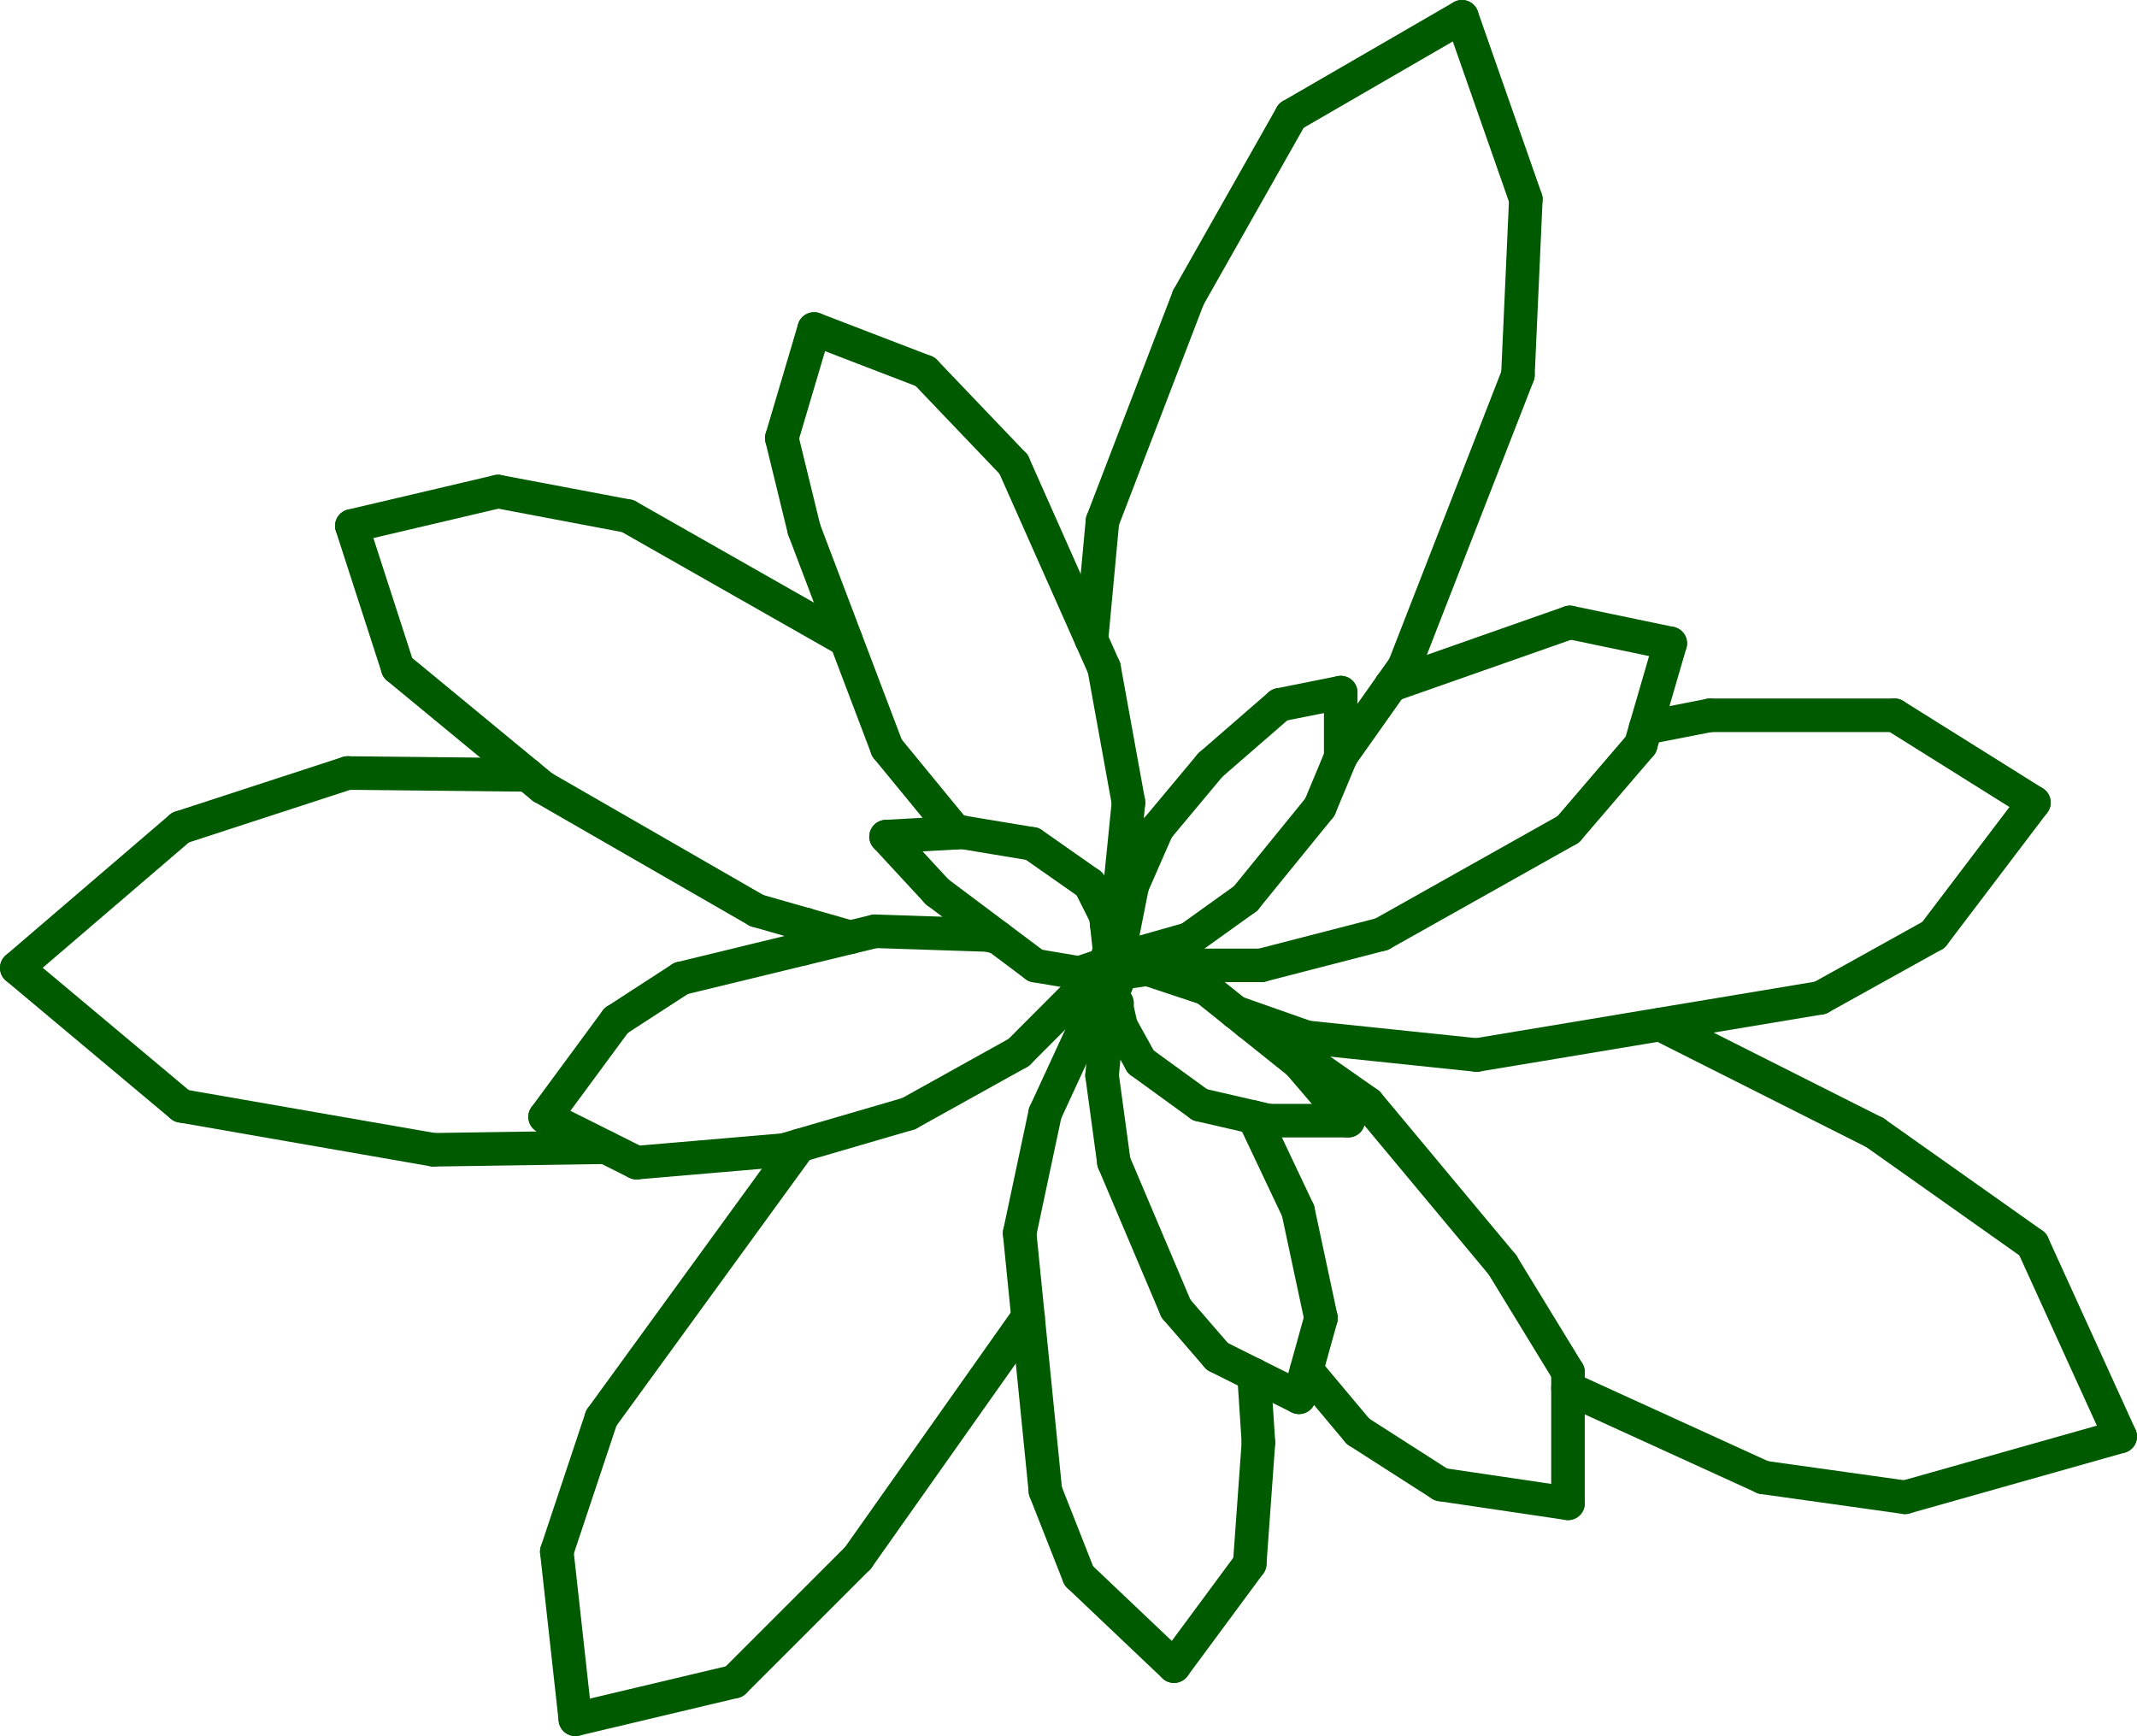 <?xml version="1.0" encoding="UTF-8" standalone="no"?>
<svg
   viewBox="0 0 15.92 12.934"
   version="1.1"
   stroke-linecap="round"
   stroke-linejoin="round"
   fill-rule="evenodd"
   xml:space="preserve"
   id="svg66227"
   sodipodi:docname="bush_10.svg"
   inkscape:version="1.1 (c68e22c387, 2021-05-23)"
   width="15.92"
   height="12.934"
   xmlns:inkscape="http://www.inkscape.org/namespaces/inkscape"
   xmlns:sodipodi="http://sodipodi.sourceforge.net/DTD/sodipodi-0.dtd"
   xmlns="http://www.w3.org/2000/svg"
   xmlns:svg="http://www.w3.org/2000/svg"
   xmlns:rdf="http://www.w3.org/1999/02/22-rdf-syntax-ns#"
   xmlns:cc="http://creativecommons.org/ns#"
   xmlns:dc="http://purl.org/dc/elements/1.1/"><title
   id="title5025">Cespugli</title><sodipodi:namedview
   id="namedview66229"
   pagecolor="#ffffff"
   bordercolor="#666666"
   borderopacity="1.0"
   inkscape:pageshadow="2"
   inkscape:pageopacity="0.0"
   inkscape:pagecheckerboard="0"
   showgrid="false"
   inkscape:zoom="60.538117"
   inkscape:cx="7.9619259"
   inkscape:cy="6.467"
   inkscape:window-width="1920"
   inkscape:window-height="1001"
   inkscape:window-x="-9"
   inkscape:window-y="-9"
   inkscape:window-maximized="1"
   inkscape:current-layer="svg66227"
   fit-margin-top="0"
   fit-margin-left="0"
   fit-margin-right="0"
   fit-margin-bottom="0" />
<defs
   id="defs5">
<clipPath
   id="clipId0">
<path
   d="M 0,600 H 800 V 0 H 0 Z"
   id="path2" />
</clipPath>






















































































































































































































































































































































































































































































































































































































































































































































































































































































































































































































































































































































































































































































































































































































































































































































































































































































































































































































































































































































































































































































































































































































































































































































































































































































































































































































































































































































































































































































































































































































































































































































































































































































































































































































































































































































































































































































































































































































































































































































































































































































































































































































































































































































































































































































































































































































































































































































































































































































































































































































































































































































































































































































































































































































































































































































































































































































































































































































































































































































































































































































































































































































































































































































































































































































































































































































































































































































































































































































































































































































































































































































































































































































































































































































































































































































































































































































































































































































































































































































































































































































































































































































































































































































































































































































































































































































































































































































































































































































































































































































































































































































































































































































































































































































































































































































































































































































































































































































































































































































































































































































































































































































































































































































































































































































































































































































































































































































































































































































































































































































































































































































































































































































































































































































































































































































































































































































































































































































































































































































































































































































































































































































































































































































































































































































































































































































































































































































































































































































































































































































































































































































































































































































































































































































































































































































































































































































































































































































































































































































































































































































































































































































































































































































































































































































































































































































































































































































































































































































































































































































































































































































































































































































































































































































































































































































































































































































































































































































































































































































































































































































































































































































































































































































































































































































































































































































































































































































































































































































































































































































































































































































































































































































































































































































































































































































































































































































































































































































































































































































































































































































































































































































































































































































































































































































































































































































































































































































































































































































































































































































































































































































































































































































































































































































































































































































































































































































































































































































































































































































































































































































































































































































































































































































































































































































































































































































































































































































































































































































































































































































































































































































































































































































































































































































































































































































































































































































































































































































































































































































































































































































































































































































































































































































































































































































































































































































































































































































































































































































































































































































































































































































































































</defs>
<g
   clip-path="url(#clipId0)"
   fill="none"
   stroke="#000000"
   stroke-width="0.1"
   id="g7"
   transform="translate(-287.321,-488.09)" />




<g
   id="g6095"
   style="fill:none;fill-opacity:1;stroke:#005a00;stroke-opacity:1"><path
     d="M 6,6.887 A 2.314,2.314 0 0 0 5.983,7.068"
     id="path4015"
     style="fill:none;stroke:#005a00;stroke-width:0.25;fill-opacity:1;stroke-opacity:1" /><polyline
     points="299.69,495.723 301.288,496.528 "
     id="polyline4019"
     style="fill:none;stroke:#005a00;stroke-width:0.25;fill-opacity:1;stroke-opacity:1"
     transform="translate(-287.321,-488.09)" /><polyline
     points="301.288,496.528 302.464,497.36 "
     id="polyline4021"
     style="fill:none;stroke:#005a00;stroke-width:0.25;fill-opacity:1;stroke-opacity:1"
     transform="translate(-287.321,-488.09)" /><polyline
     points="302.464,497.36 303.116,498.792 "
     id="polyline4023"
     style="fill:none;stroke:#005a00;stroke-width:0.25;fill-opacity:1;stroke-opacity:1"
     transform="translate(-287.321,-488.09)" /><polyline
     points="299.002,498.433 300.457,499.097 "
     id="polyline4025"
     style="fill:none;stroke:#005a00;stroke-width:0.25;fill-opacity:1;stroke-opacity:1"
     transform="translate(-287.321,-488.09)" /><polyline
     points="300.457,499.097 301.513,499.245 "
     id="polyline4027"
     style="fill:none;stroke:#005a00;stroke-width:0.25;fill-opacity:1;stroke-opacity:1"
     transform="translate(-287.321,-488.09)" /><polyline
     points="301.513,499.245 303.116,498.792 "
     id="polyline4029"
     style="fill:none;stroke:#005a00;stroke-width:0.25;fill-opacity:1;stroke-opacity:1"
     transform="translate(-287.321,-488.09)" /><polyline
     points="302.473,494.069 301.725,495.055 "
     id="polyline4031"
     style="fill:none;stroke:#005a00;stroke-width:0.25;fill-opacity:1;stroke-opacity:1"
     transform="translate(-287.321,-488.09)" /><polyline
     points="301.725,495.055 300.881,495.524 "
     id="polyline4033"
     style="fill:none;stroke:#005a00;stroke-width:0.25;fill-opacity:1;stroke-opacity:1"
     transform="translate(-287.321,-488.09)" /><polyline
     points="300.881,495.524 298.322,495.95 "
     id="polyline4035"
     style="fill:none;stroke:#005a00;stroke-width:0.25;fill-opacity:1;stroke-opacity:1"
     transform="translate(-287.321,-488.09)" /><polyline
     points="298.322,495.95 297.055,495.818 "
     id="polyline4037"
     style="fill:none;stroke:#005a00;stroke-width:0.25;fill-opacity:1;stroke-opacity:1"
     transform="translate(-287.321,-488.09)" /><polyline
     points="297.055,495.818 296.524,495.631 "
     id="polyline4039"
     style="fill:none;stroke:#005a00;stroke-width:0.25;fill-opacity:1;stroke-opacity:1"
     transform="translate(-287.321,-488.09)" /><polyline
     points="299.58,493.513 300.06,493.419 "
     id="polyline4041"
     style="fill:none;stroke:#005a00;stroke-width:0.25;fill-opacity:1;stroke-opacity:1"
     transform="translate(-287.321,-488.09)" /><polyline
     points="300.06,493.419 301.435,493.419 "
     id="polyline4043"
     style="fill:none;stroke:#005a00;stroke-width:0.25;fill-opacity:1;stroke-opacity:1"
     transform="translate(-287.321,-488.09)" /><polyline
     points="301.435,493.419 302.473,494.069 "
     id="polyline4045"
     style="fill:none;stroke:#005a00;stroke-width:0.25;fill-opacity:1;stroke-opacity:1"
     transform="translate(-287.321,-488.09)" /><polyline
     points="296.998,498.5 296.39,498.196 "
     id="polyline4047"
     style="fill:none;stroke:#005a00;stroke-width:0.25;fill-opacity:1;stroke-opacity:1"
     transform="translate(-287.321,-488.09)" /><polyline
     points="296.39,498.196 296.082,497.84 "
     id="polyline4049"
     style="fill:none;stroke:#005a00;stroke-width:0.25;fill-opacity:1;stroke-opacity:1"
     transform="translate(-287.321,-488.09)" /><polyline
     points="296.082,497.84 295.619,496.748 "
     id="polyline4051"
     style="fill:none;stroke:#005a00;stroke-width:0.25;fill-opacity:1;stroke-opacity:1"
     transform="translate(-287.321,-488.09)" /><polyline
     points="295.619,496.748 295.531,496.101 "
     id="polyline4053"
     style="fill:none;stroke:#005a00;stroke-width:0.25;fill-opacity:1;stroke-opacity:1"
     transform="translate(-287.321,-488.09)" /><polyline
     points="295.531,496.101 295.581,495.591 "
     id="polyline4055"
     style="fill:none;stroke:#005a00;stroke-width:0.25;fill-opacity:1;stroke-opacity:1"
     transform="translate(-287.321,-488.09)" /><polyline
     points="296.661,496.413 296.991,497.11 "
     id="polyline4057"
     style="fill:none;stroke:#005a00;stroke-width:0.25;fill-opacity:1;stroke-opacity:1"
     transform="translate(-287.321,-488.09)" /><polyline
     points="296.991,497.11 297.162,497.91 "
     id="polyline4059"
     style="fill:none;stroke:#005a00;stroke-width:0.25;fill-opacity:1;stroke-opacity:1"
     transform="translate(-287.321,-488.09)" /><polyline
     points="297.162,497.91 296.998,498.5 "
     id="polyline4061"
     style="fill:none;stroke:#005a00;stroke-width:0.25;fill-opacity:1;stroke-opacity:1"
     transform="translate(-287.321,-488.09)" /><polyline
     points="297.365,496.439 296.996,496.008 "
     id="polyline4063"
     style="fill:none;stroke:#005a00;stroke-width:0.25;fill-opacity:1;stroke-opacity:1"
     transform="translate(-287.321,-488.09)" /><polyline
     points="296.996,496.008 296.305,495.455 "
     id="polyline4065"
     style="fill:none;stroke:#005a00;stroke-width:0.25;fill-opacity:1;stroke-opacity:1"
     transform="translate(-287.321,-488.09)" /><polyline
     points="296.305,495.455 295.869,495.31 "
     id="polyline4067"
     style="fill:none;stroke:#005a00;stroke-width:0.25;fill-opacity:1;stroke-opacity:1"
     transform="translate(-287.321,-488.09)" /><polyline
     points="295.869,495.31 295.672,495.339 "
     id="polyline4069"
     style="fill:none;stroke:#005a00;stroke-width:0.25;fill-opacity:1;stroke-opacity:1"
     transform="translate(-287.321,-488.09)" /><polyline
     points="295.672,495.339 295.615,495.48 "
     id="polyline4071"
     style="fill:none;stroke:#005a00;stroke-width:0.25;fill-opacity:1;stroke-opacity:1"
     transform="translate(-287.321,-488.09)" /><polyline
     points="295.615,495.48 295.672,495.734 "
     id="polyline4073"
     style="fill:none;stroke:#005a00;stroke-width:0.25;fill-opacity:1;stroke-opacity:1"
     transform="translate(-287.321,-488.09)" /><polyline
     points="295.672,495.734 295.82,496.001 "
     id="polyline4075"
     style="fill:none;stroke:#005a00;stroke-width:0.25;fill-opacity:1;stroke-opacity:1"
     transform="translate(-287.321,-488.09)" /><polyline
     points="295.82,496.001 296.261,496.321 "
     id="polyline4077"
     style="fill:none;stroke:#005a00;stroke-width:0.25;fill-opacity:1;stroke-opacity:1"
     transform="translate(-287.321,-488.09)" /><polyline
     points="296.261,496.321 296.772,496.439 "
     id="polyline4079"
     style="fill:none;stroke:#005a00;stroke-width:0.25;fill-opacity:1;stroke-opacity:1"
     transform="translate(-287.321,-488.09)" /><polyline
     points="296.772,496.439 297.365,496.439 "
     id="polyline4081"
     style="fill:none;stroke:#005a00;stroke-width:0.25;fill-opacity:1;stroke-opacity:1"
     transform="translate(-287.321,-488.09)" /><polyline
     points="299.002,499.29 299.002,498.312 "
     id="polyline4083"
     style="fill:none;stroke:#005a00;stroke-width:0.25;fill-opacity:1;stroke-opacity:1"
     transform="translate(-287.321,-488.09)" /><polyline
     points="299.002,498.312 298.513,497.512 "
     id="polyline4085"
     style="fill:none;stroke:#005a00;stroke-width:0.25;fill-opacity:1;stroke-opacity:1"
     transform="translate(-287.321,-488.09)" /><polyline
     points="298.513,497.512 297.512,496.311 "
     id="polyline4087"
     style="fill:none;stroke:#005a00;stroke-width:0.25;fill-opacity:1;stroke-opacity:1"
     transform="translate(-287.321,-488.09)" /><polyline
     points="297.512,496.311 296.688,495.734 "
     id="polyline4089"
     style="fill:none;stroke:#005a00;stroke-width:0.25;fill-opacity:1;stroke-opacity:1"
     transform="translate(-287.321,-488.09)" /><polyline
     points="296.688,495.734 296.622,495.709 "
     id="polyline4091"
     style="fill:none;stroke:#005a00;stroke-width:0.25;fill-opacity:1;stroke-opacity:1"
     transform="translate(-287.321,-488.09)" /><polyline
     points="297.055,498.297 297.438,498.754 "
     id="polyline4093"
     style="fill:none;stroke:#005a00;stroke-width:0.25;fill-opacity:1;stroke-opacity:1"
     transform="translate(-287.321,-488.09)" /><polyline
     points="297.438,498.754 298.056,499.15 "
     id="polyline4095"
     style="fill:none;stroke:#005a00;stroke-width:0.25;fill-opacity:1;stroke-opacity:1"
     transform="translate(-287.321,-488.09)" /><polyline
     points="298.056,499.15 299.002,499.29 "
     id="polyline4097"
     style="fill:none;stroke:#005a00;stroke-width:0.25;fill-opacity:1;stroke-opacity:1"
     transform="translate(-287.321,-488.09)" /><polyline
     points="296.067,500.503 296.631,499.74 "
     id="polyline4099"
     style="fill:none;stroke:#005a00;stroke-width:0.25;fill-opacity:1;stroke-opacity:1"
     transform="translate(-287.321,-488.09)" /><polyline
     points="296.631,499.74 296.696,498.837 "
     id="polyline4101"
     style="fill:none;stroke:#005a00;stroke-width:0.25;fill-opacity:1;stroke-opacity:1"
     transform="translate(-287.321,-488.09)" /><polyline
     points="296.696,498.837 296.663,498.332 "
     id="polyline4103"
     style="fill:none;stroke:#005a00;stroke-width:0.25;fill-opacity:1;stroke-opacity:1"
     transform="translate(-287.321,-488.09)" /><polyline
     points="295.643,495.564 295.446,495.649 "
     id="polyline4105"
     style="fill:none;stroke:#005a00;stroke-width:0.25;fill-opacity:1;stroke-opacity:1"
     transform="translate(-287.321,-488.09)" /><polyline
     points="295.446,495.649 295.107,496.383 "
     id="polyline4107"
     style="fill:none;stroke:#005a00;stroke-width:0.25;fill-opacity:1;stroke-opacity:1"
     transform="translate(-287.321,-488.09)" /><polyline
     points="295.107,496.383 294.917,497.278 "
     id="polyline4109"
     style="fill:none;stroke:#005a00;stroke-width:0.25;fill-opacity:1;stroke-opacity:1"
     transform="translate(-287.321,-488.09)" /><polyline
     points="294.917,497.278 295.109,499.198 "
     id="polyline4111"
     style="fill:none;stroke:#005a00;stroke-width:0.25;fill-opacity:1;stroke-opacity:1"
     transform="translate(-287.321,-488.09)" /><polyline
     points="295.109,499.198 295.358,499.83 "
     id="polyline4113"
     style="fill:none;stroke:#005a00;stroke-width:0.25;fill-opacity:1;stroke-opacity:1"
     transform="translate(-287.321,-488.09)" /><polyline
     points="295.358,499.83 296.067,500.503 "
     id="polyline4115"
     style="fill:none;stroke:#005a00;stroke-width:0.25;fill-opacity:1;stroke-opacity:1"
     transform="translate(-287.321,-488.09)" /><polyline
     points="291.607,500.899 292.791,500.618 "
     id="polyline4117"
     style="fill:none;stroke:#005a00;stroke-width:0.25;fill-opacity:1;stroke-opacity:1"
     transform="translate(-287.321,-488.09)" /><polyline
     points="292.791,500.618 293.713,499.696 "
     id="polyline4119"
     style="fill:none;stroke:#005a00;stroke-width:0.25;fill-opacity:1;stroke-opacity:1"
     transform="translate(-287.321,-488.09)" /><polyline
     points="293.713,499.696 294.98,497.902 "
     id="polyline4121"
     style="fill:none;stroke:#005a00;stroke-width:0.25;fill-opacity:1;stroke-opacity:1"
     transform="translate(-287.321,-488.09)" /><polyline
     points="295.498,495.627 295.474,495.508 "
     id="polyline4123"
     style="fill:none;stroke:#005a00;stroke-width:0.25;fill-opacity:1;stroke-opacity:1"
     transform="translate(-287.321,-488.09)" /><polyline
     points="295.474,495.508 295.351,495.49 "
     id="polyline4125"
     style="fill:none;stroke:#005a00;stroke-width:0.25;fill-opacity:1;stroke-opacity:1"
     transform="translate(-287.321,-488.09)" /><polyline
     points="293.277,496.624 291.801,498.654 "
     id="polyline4127"
     style="fill:none;stroke:#005a00;stroke-width:0.25;fill-opacity:1;stroke-opacity:1"
     transform="translate(-287.321,-488.09)" /><polyline
     points="291.801,498.654 291.469,499.65 "
     id="polyline4129"
     style="fill:none;stroke:#005a00;stroke-width:0.25;fill-opacity:1;stroke-opacity:1"
     transform="translate(-287.321,-488.09)" /><polyline
     points="291.469,499.65 291.607,500.899 "
     id="polyline4131"
     style="fill:none;stroke:#005a00;stroke-width:0.25;fill-opacity:1;stroke-opacity:1"
     transform="translate(-287.321,-488.09)" /><polyline
     points="287.446,495.301 288.673,496.329 "
     id="polyline4133"
     style="fill:none;stroke:#005a00;stroke-width:0.25;fill-opacity:1;stroke-opacity:1"
     transform="translate(-287.321,-488.09)" /><polyline
     points="288.673,496.329 290.55,496.656 "
     id="polyline4135"
     style="fill:none;stroke:#005a00;stroke-width:0.25;fill-opacity:1;stroke-opacity:1"
     transform="translate(-287.321,-488.09)" /><polyline
     points="290.55,496.656 291.833,496.637 "
     id="polyline4137"
     style="fill:none;stroke:#005a00;stroke-width:0.25;fill-opacity:1;stroke-opacity:1"
     transform="translate(-287.321,-488.09)" /><polyline
     points="291.252,493.863 289.911,493.849 "
     id="polyline4139"
     style="fill:none;stroke:#005a00;stroke-width:0.25;fill-opacity:1;stroke-opacity:1"
     transform="translate(-287.321,-488.09)" /><polyline
     points="289.911,493.849 288.666,494.255 "
     id="polyline4141"
     style="fill:none;stroke:#005a00;stroke-width:0.25;fill-opacity:1;stroke-opacity:1"
     transform="translate(-287.321,-488.09)" /><polyline
     points="288.666,494.255 287.446,495.301 "
     id="polyline4143"
     style="fill:none;stroke:#005a00;stroke-width:0.25;fill-opacity:1;stroke-opacity:1"
     transform="translate(-287.321,-488.09)" /><polyline
     points="289.942,492.008 290.284,493.065 "
     id="polyline4145"
     style="fill:none;stroke:#005a00;stroke-width:0.25;fill-opacity:1;stroke-opacity:1"
     transform="translate(-287.321,-488.09)" /><polyline
     points="290.284,493.065 291.363,493.955 "
     id="polyline4147"
     style="fill:none;stroke:#005a00;stroke-width:0.25;fill-opacity:1;stroke-opacity:1"
     transform="translate(-287.321,-488.09)" /><polyline
     points="291.363,493.955 292.959,494.874 "
     id="polyline4149"
     style="fill:none;stroke:#005a00;stroke-width:0.25;fill-opacity:1;stroke-opacity:1"
     transform="translate(-287.321,-488.09)" /><polyline
     points="292.959,494.874 293.656,495.073 "
     id="polyline4151"
     style="fill:none;stroke:#005a00;stroke-width:0.25;fill-opacity:1;stroke-opacity:1"
     transform="translate(-287.321,-488.09)" /><polyline
     points="293.623,492.859 291.998,491.935 "
     id="polyline4153"
     style="fill:none;stroke:#005a00;stroke-width:0.25;fill-opacity:1;stroke-opacity:1"
     transform="translate(-287.321,-488.09)" /><polyline
     points="291.998,491.935 291.031,491.752 "
     id="polyline4155"
     style="fill:none;stroke:#005a00;stroke-width:0.25;fill-opacity:1;stroke-opacity:1"
     transform="translate(-287.321,-488.09)" /><polyline
     points="291.031,491.752 289.942,492.008 "
     id="polyline4157"
     style="fill:none;stroke:#005a00;stroke-width:0.25;fill-opacity:1;stroke-opacity:1"
     transform="translate(-287.321,-488.09)" /><polyline
     points="293.386,490.541 293.145,491.354 "
     id="polyline4159"
     style="fill:none;stroke:#005a00;stroke-width:0.25;fill-opacity:1;stroke-opacity:1"
     transform="translate(-287.321,-488.09)" /><polyline
     points="293.145,491.354 293.311,492.034 "
     id="polyline4161"
     style="fill:none;stroke:#005a00;stroke-width:0.25;fill-opacity:1;stroke-opacity:1"
     transform="translate(-287.321,-488.09)" /><polyline
     points="293.311,492.034 293.929,493.663 "
     id="polyline4163"
     style="fill:none;stroke:#005a00;stroke-width:0.25;fill-opacity:1;stroke-opacity:1"
     transform="translate(-287.321,-488.09)" /><polyline
     points="293.929,493.663 294.446,494.293 "
     id="polyline4165"
     style="fill:none;stroke:#005a00;stroke-width:0.25;fill-opacity:1;stroke-opacity:1"
     transform="translate(-287.321,-488.09)" /><polyline
     points="295.566,494.977 295.643,494.915 "
     id="polyline4167"
     style="fill:none;stroke:#005a00;stroke-width:0.25;fill-opacity:1;stroke-opacity:1"
     transform="translate(-287.321,-488.09)" /><polyline
     points="295.643,494.915 295.728,494.069 "
     id="polyline4169"
     style="fill:none;stroke:#005a00;stroke-width:0.25;fill-opacity:1;stroke-opacity:1"
     transform="translate(-287.321,-488.09)" /><polyline
     points="295.728,494.069 295.546,493.066 "
     id="polyline4171"
     style="fill:none;stroke:#005a00;stroke-width:0.25;fill-opacity:1;stroke-opacity:1"
     transform="translate(-287.321,-488.09)" /><polyline
     points="295.546,493.066 294.872,491.549 "
     id="polyline4173"
     style="fill:none;stroke:#005a00;stroke-width:0.25;fill-opacity:1;stroke-opacity:1"
     transform="translate(-287.321,-488.09)" /><polyline
     points="294.872,491.549 294.213,490.859 "
     id="polyline4175"
     style="fill:none;stroke:#005a00;stroke-width:0.25;fill-opacity:1;stroke-opacity:1"
     transform="translate(-287.321,-488.09)" /><polyline
     points="294.213,490.859 293.386,490.541 "
     id="polyline4177"
     style="fill:none;stroke:#005a00;stroke-width:0.25;fill-opacity:1;stroke-opacity:1"
     transform="translate(-287.321,-488.09)" /><polyline
     points="291.382,496.411 292.063,496.752 "
     id="polyline4179"
     style="fill:none;stroke:#005a00;stroke-width:0.25;fill-opacity:1;stroke-opacity:1"
     transform="translate(-287.321,-488.09)" /><polyline
     points="292.063,496.752 293.161,496.658 "
     id="polyline4181"
     style="fill:none;stroke:#005a00;stroke-width:0.25;fill-opacity:1;stroke-opacity:1"
     transform="translate(-287.321,-488.09)" /><polyline
     points="293.161,496.658 294.09,496.387 "
     id="polyline4183"
     style="fill:none;stroke:#005a00;stroke-width:0.25;fill-opacity:1;stroke-opacity:1"
     transform="translate(-287.321,-488.09)" /><polyline
     points="294.09,496.387 294.91,495.931 "
     id="polyline4185"
     style="fill:none;stroke:#005a00;stroke-width:0.25;fill-opacity:1;stroke-opacity:1"
     transform="translate(-287.321,-488.09)" /><polyline
     points="294.91,495.931 295.389,495.451 "
     id="polyline4187"
     style="fill:none;stroke:#005a00;stroke-width:0.25;fill-opacity:1;stroke-opacity:1"
     transform="translate(-287.321,-488.09)" /><polyline
     points="295.389,495.451 295.389,495.339 "
     id="polyline4189"
     style="fill:none;stroke:#005a00;stroke-width:0.25;fill-opacity:1;stroke-opacity:1"
     transform="translate(-287.321,-488.09)" /><polyline
     points="294.756,495.075 294.684,495.056 "
     id="polyline4191"
     style="fill:none;stroke:#005a00;stroke-width:0.25;fill-opacity:1;stroke-opacity:1"
     transform="translate(-287.321,-488.09)" /><polyline
     points="294.684,495.056 293.84,495.028 "
     id="polyline4193"
     style="fill:none;stroke:#005a00;stroke-width:0.25;fill-opacity:1;stroke-opacity:1"
     transform="translate(-287.321,-488.09)" /><polyline
     points="293.84,495.028 292.395,495.379 "
     id="polyline4195"
     style="fill:none;stroke:#005a00;stroke-width:0.25;fill-opacity:1;stroke-opacity:1"
     transform="translate(-287.321,-488.09)" /><polyline
     points="292.395,495.379 291.911,495.693 "
     id="polyline4197"
     style="fill:none;stroke:#005a00;stroke-width:0.25;fill-opacity:1;stroke-opacity:1"
     transform="translate(-287.321,-488.09)" /><polyline
     points="291.911,495.693 291.382,496.411 "
     id="polyline4199"
     style="fill:none;stroke:#005a00;stroke-width:0.25;fill-opacity:1;stroke-opacity:1"
     transform="translate(-287.321,-488.09)" /><polyline
     points="293.922,494.323 294.303,494.735 "
     id="polyline4201"
     style="fill:none;stroke:#005a00;stroke-width:0.25;fill-opacity:1;stroke-opacity:1"
     transform="translate(-287.321,-488.09)" /><polyline
     points="294.303,494.735 295.035,495.284 "
     id="polyline4203"
     style="fill:none;stroke:#005a00;stroke-width:0.25;fill-opacity:1;stroke-opacity:1"
     transform="translate(-287.321,-488.09)" /><polyline
     points="295.035,495.284 295.361,495.339 "
     id="polyline4205"
     style="fill:none;stroke:#005a00;stroke-width:0.25;fill-opacity:1;stroke-opacity:1"
     transform="translate(-287.321,-488.09)" /><polyline
     points="295.361,495.339 295.531,495.282 "
     id="polyline4207"
     style="fill:none;stroke:#005a00;stroke-width:0.25;fill-opacity:1;stroke-opacity:1"
     transform="translate(-287.321,-488.09)" /><polyline
     points="295.531,495.282 295.559,495.254 "
     id="polyline4209"
     style="fill:none;stroke:#005a00;stroke-width:0.25;fill-opacity:1;stroke-opacity:1"
     transform="translate(-287.321,-488.09)" /><polyline
     points="295.559,495.254 295.587,495.169 "
     id="polyline4211"
     style="fill:none;stroke:#005a00;stroke-width:0.25;fill-opacity:1;stroke-opacity:1"
     transform="translate(-287.321,-488.09)" /><polyline
     points="295.587,495.169 295.559,494.915 "
     id="polyline4213"
     style="fill:none;stroke:#005a00;stroke-width:0.25;fill-opacity:1;stroke-opacity:1"
     transform="translate(-287.321,-488.09)" /><polyline
     points="295.559,494.915 295.439,494.676 "
     id="polyline4215"
     style="fill:none;stroke:#005a00;stroke-width:0.25;fill-opacity:1;stroke-opacity:1"
     transform="translate(-287.321,-488.09)" /><polyline
     points="295.439,494.676 295.012,494.377 "
     id="polyline4217"
     style="fill:none;stroke:#005a00;stroke-width:0.25;fill-opacity:1;stroke-opacity:1"
     transform="translate(-287.321,-488.09)" /><polyline
     points="295.012,494.377 294.493,494.291 "
     id="polyline4219"
     style="fill:none;stroke:#005a00;stroke-width:0.25;fill-opacity:1;stroke-opacity:1"
     transform="translate(-287.321,-488.09)" /><polyline
     points="294.493,494.291 293.922,494.323 "
     id="polyline4221"
     style="fill:none;stroke:#005a00;stroke-width:0.25;fill-opacity:1;stroke-opacity:1"
     transform="translate(-287.321,-488.09)" /><polyline
     points="298.212,488.215 296.941,488.951 "
     id="polyline4223"
     style="fill:none;stroke:#005a00;stroke-width:0.25;fill-opacity:1;stroke-opacity:1"
     transform="translate(-287.321,-488.09)" /><polyline
     points="296.941,488.951 296.174,490.306 "
     id="polyline4225"
     style="fill:none;stroke:#005a00;stroke-width:0.25;fill-opacity:1;stroke-opacity:1"
     transform="translate(-287.321,-488.09)" /><polyline
     points="296.174,490.306 295.534,491.973 "
     id="polyline4227"
     style="fill:none;stroke:#005a00;stroke-width:0.25;fill-opacity:1;stroke-opacity:1"
     transform="translate(-287.321,-488.09)" /><polyline
     points="295.534,491.973 295.452,492.855 "
     id="polyline4229"
     style="fill:none;stroke:#005a00;stroke-width:0.25;fill-opacity:1;stroke-opacity:1"
     transform="translate(-287.321,-488.09)" /><polyline
     points="297.309,493.726 297.782,493.057 "
     id="polyline4231"
     style="fill:none;stroke:#005a00;stroke-width:0.25;fill-opacity:1;stroke-opacity:1"
     transform="translate(-287.321,-488.09)" /><polyline
     points="297.782,493.057 298.629,490.884 "
     id="polyline4233"
     style="fill:none;stroke:#005a00;stroke-width:0.25;fill-opacity:1;stroke-opacity:1"
     transform="translate(-287.321,-488.09)" /><polyline
     points="298.629,490.884 298.688,489.574 "
     id="polyline4235"
     style="fill:none;stroke:#005a00;stroke-width:0.25;fill-opacity:1;stroke-opacity:1"
     transform="translate(-287.321,-488.09)" /><polyline
     points="298.688,489.574 298.212,488.215 "
     id="polyline4237"
     style="fill:none;stroke:#005a00;stroke-width:0.25;fill-opacity:1;stroke-opacity:1"
     transform="translate(-287.321,-488.09)" /><polyline
     points="299.764,492.883 299.016,492.727 "
     id="polyline4239"
     style="fill:none;stroke:#005a00;stroke-width:0.25;fill-opacity:1;stroke-opacity:1"
     transform="translate(-287.321,-488.09)" /><polyline
     points="299.016,492.727 297.684,493.195 "
     id="polyline4241"
     style="fill:none;stroke:#005a00;stroke-width:0.25;fill-opacity:1;stroke-opacity:1"
     transform="translate(-287.321,-488.09)" /><polyline
     points="295.828,495.185 295.926,495.282 "
     id="polyline4243"
     style="fill:none;stroke:#005a00;stroke-width:0.25;fill-opacity:1;stroke-opacity:1"
     transform="translate(-287.321,-488.09)" /><polyline
     points="295.926,495.282 296.716,495.282 "
     id="polyline4245"
     style="fill:none;stroke:#005a00;stroke-width:0.25;fill-opacity:1;stroke-opacity:1"
     transform="translate(-287.321,-488.09)" /><polyline
     points="296.716,495.282 297.614,495.05 "
     id="polyline4247"
     style="fill:none;stroke:#005a00;stroke-width:0.25;fill-opacity:1;stroke-opacity:1"
     transform="translate(-287.321,-488.09)" /><polyline
     points="297.614,495.05 299.004,494.269 "
     id="polyline4249"
     style="fill:none;stroke:#005a00;stroke-width:0.25;fill-opacity:1;stroke-opacity:1"
     transform="translate(-287.321,-488.09)" /><polyline
     points="299.004,494.269 299.544,493.639 "
     id="polyline4251"
     style="fill:none;stroke:#005a00;stroke-width:0.25;fill-opacity:1;stroke-opacity:1"
     transform="translate(-287.321,-488.09)" /><polyline
     points="299.544,493.639 299.764,492.883 "
     id="polyline4253"
     style="fill:none;stroke:#005a00;stroke-width:0.25;fill-opacity:1;stroke-opacity:1"
     transform="translate(-287.321,-488.09)" /><polyline
     points="297.309,493.25 296.854,493.341 "
     id="polyline4255"
     style="fill:none;stroke:#005a00;stroke-width:0.25;fill-opacity:1;stroke-opacity:1"
     transform="translate(-287.321,-488.09)" /><polyline
     points="296.854,493.341 296.338,493.789 "
     id="polyline4257"
     style="fill:none;stroke:#005a00;stroke-width:0.25;fill-opacity:1;stroke-opacity:1"
     transform="translate(-287.321,-488.09)" /><polyline
     points="296.338,493.789 295.943,494.262 "
     id="polyline4259"
     style="fill:none;stroke:#005a00;stroke-width:0.25;fill-opacity:1;stroke-opacity:1"
     transform="translate(-287.321,-488.09)" /><polyline
     points="295.943,494.262 295.756,494.689 "
     id="polyline4261"
     style="fill:none;stroke:#005a00;stroke-width:0.25;fill-opacity:1;stroke-opacity:1"
     transform="translate(-287.321,-488.09)" /><polyline
     points="295.756,494.689 295.672,495.113 "
     id="polyline4263"
     style="fill:none;stroke:#005a00;stroke-width:0.25;fill-opacity:1;stroke-opacity:1"
     transform="translate(-287.321,-488.09)" /><polyline
     points="295.672,495.113 295.7,495.169 "
     id="polyline4265"
     style="fill:none;stroke:#005a00;stroke-width:0.25;fill-opacity:1;stroke-opacity:1"
     transform="translate(-287.321,-488.09)" /><polyline
     points="295.7,495.169 295.785,495.197 "
     id="polyline4267"
     style="fill:none;stroke:#005a00;stroke-width:0.25;fill-opacity:1;stroke-opacity:1"
     transform="translate(-287.321,-488.09)" /><polyline
     points="295.785,495.197 296.18,495.085 "
     id="polyline4269"
     style="fill:none;stroke:#005a00;stroke-width:0.25;fill-opacity:1;stroke-opacity:1"
     transform="translate(-287.321,-488.09)" /><polyline
     points="296.18,495.085 296.6,494.784 "
     id="polyline4271"
     style="fill:none;stroke:#005a00;stroke-width:0.25;fill-opacity:1;stroke-opacity:1"
     transform="translate(-287.321,-488.09)" /><polyline
     points="296.6,494.784 297.153,494.104 "
     id="polyline4273"
     style="fill:none;stroke:#005a00;stroke-width:0.25;fill-opacity:1;stroke-opacity:1"
     transform="translate(-287.321,-488.09)" /><polyline
     points="297.153,494.104 297.309,493.73 "
     id="polyline4275"
     style="fill:none;stroke:#005a00;stroke-width:0.25;fill-opacity:1;stroke-opacity:1"
     transform="translate(-287.321,-488.09)" /><polyline
     points="297.309,493.73 297.309,493.25 "
     id="polyline4277"
     style="fill:none;stroke:#005a00;stroke-width:0.25;fill-opacity:1;stroke-opacity:1"
     transform="translate(-287.321,-488.09)" /></g>

















































</svg>
